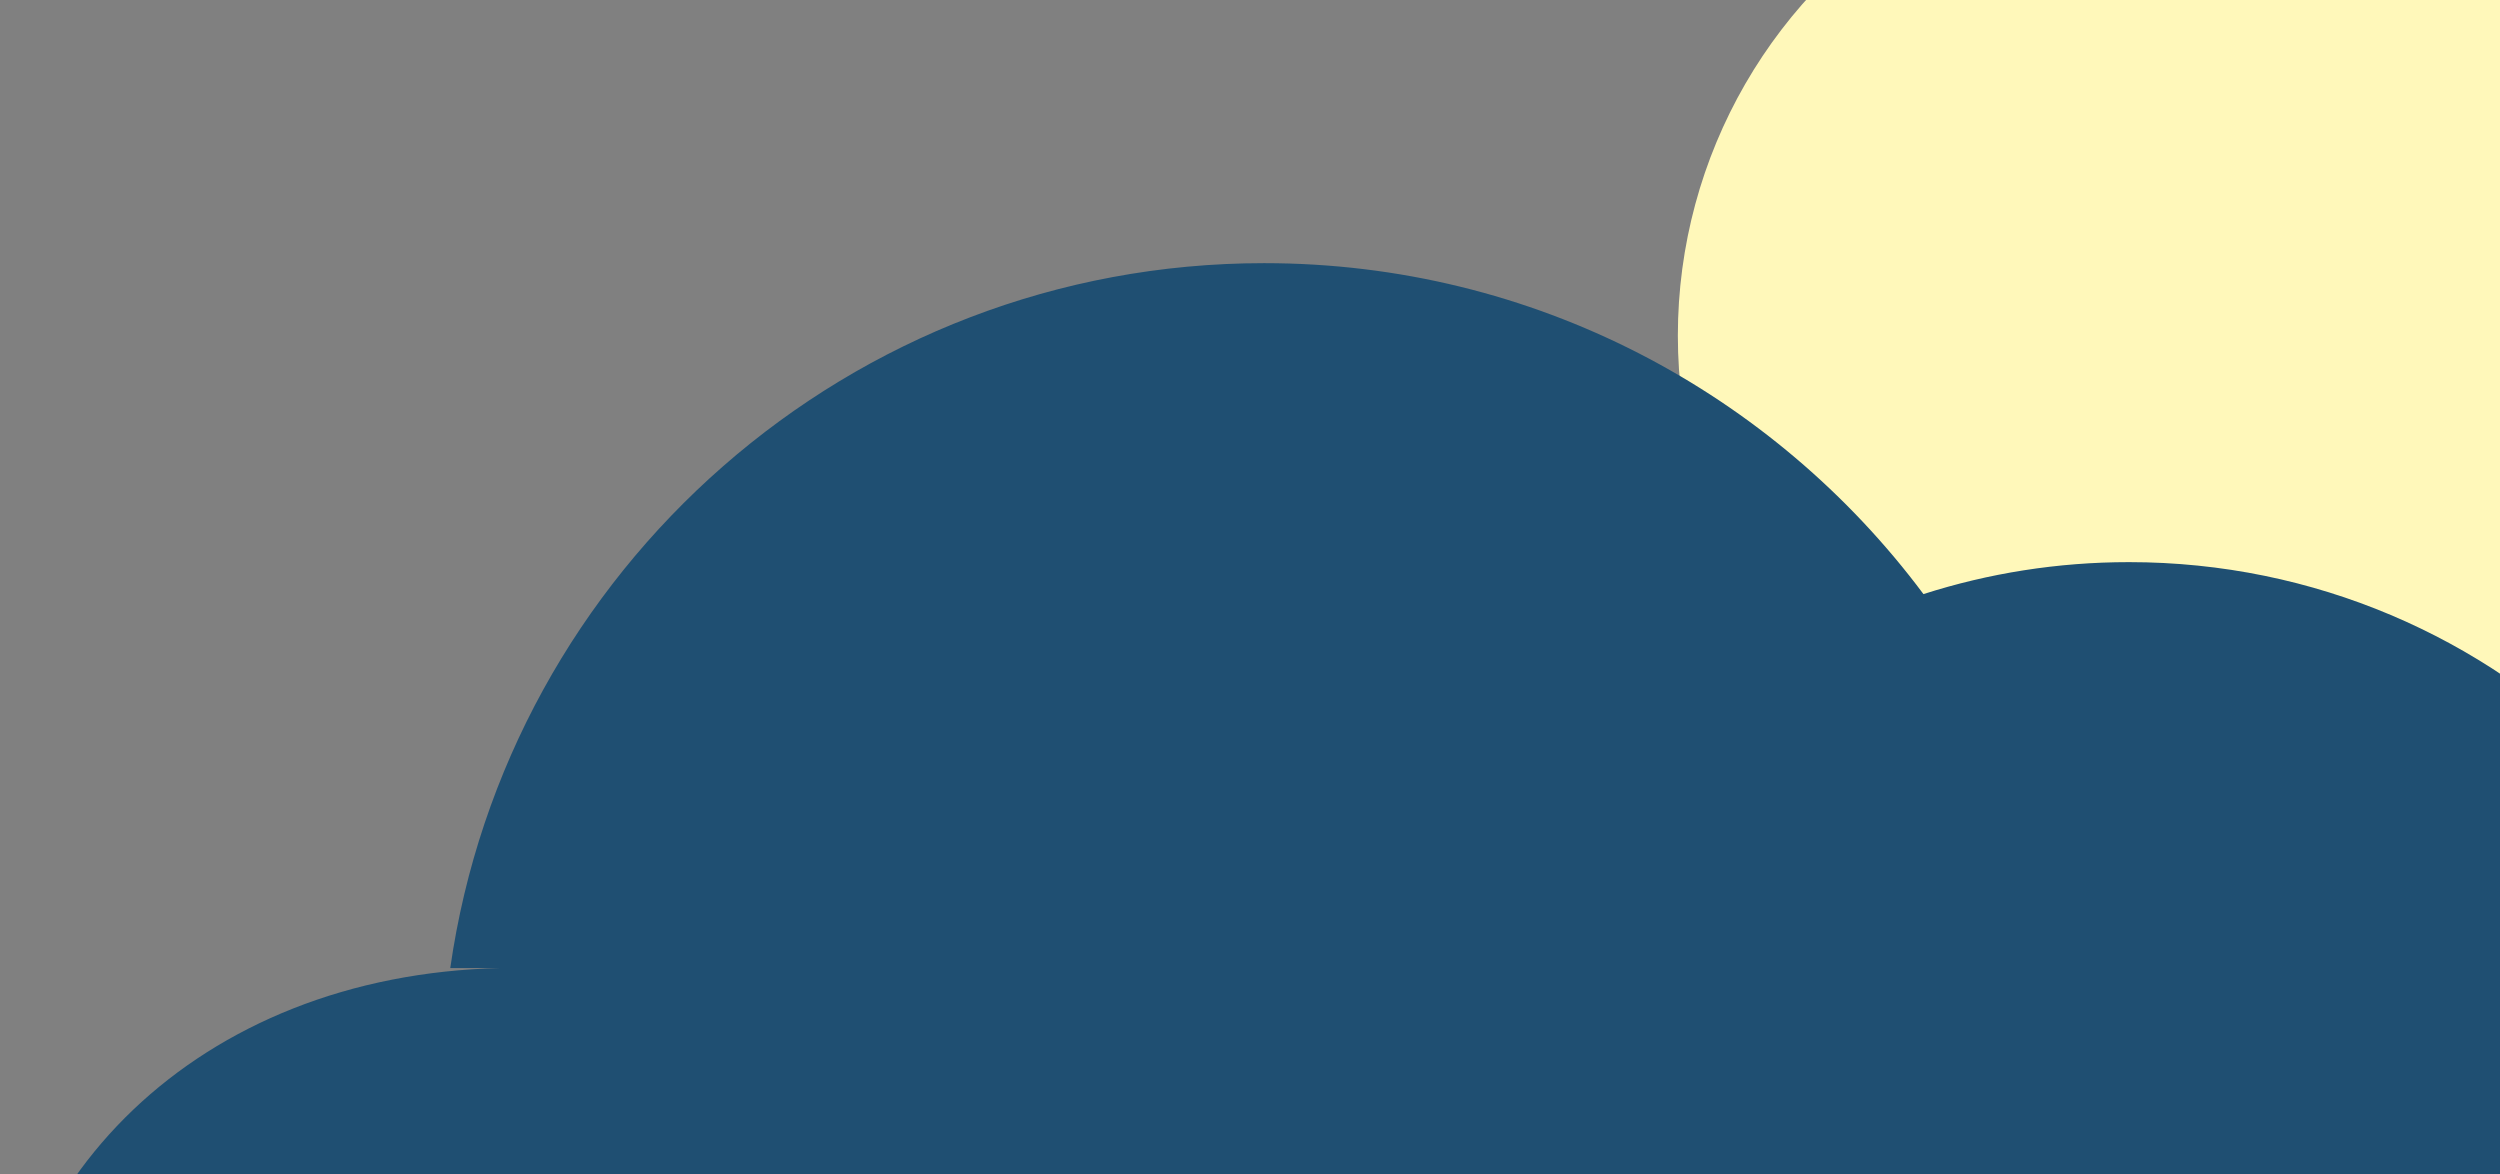 <?xml version="1.0" encoding="utf-8"?>
<svg viewBox="0 0 149 70" fill="none" xmlns="http://www.w3.org/2000/svg">
  <rect x="0" y="0" width="149" height="70" fill="#808080" stroke="none"/>
  <circle cx="130" cy="20" r="30" fill="rgba(255, 248, 186, 1)"/>
  <path fill-rule="evenodd" clip-rule="evenodd" d="M 26.836 57.695 C 30.228 33.944 50.653 15.684 75.342 15.684 C 91.428 15.684 105.704 23.436 114.638 35.408 C 118.499 34.171 122.615 33.503 126.887 33.503 C 149.028 33.503 166.978 51.452 166.978 73.593 C 166.978 95.735 149.028 113.684 126.887 113.684 L 78.342 113.684 L 27.614 113.684 L 23.796 113.684 L 23.796 113.426 C 10.139 111.564 -0.386 99.853 -0.386 85.684 C -0.386 70.481 11.732 58.107 29.836 57.695 L 26.836 57.695 Z" fill="rgba(31, 79, 114, 1)"/>
</svg>